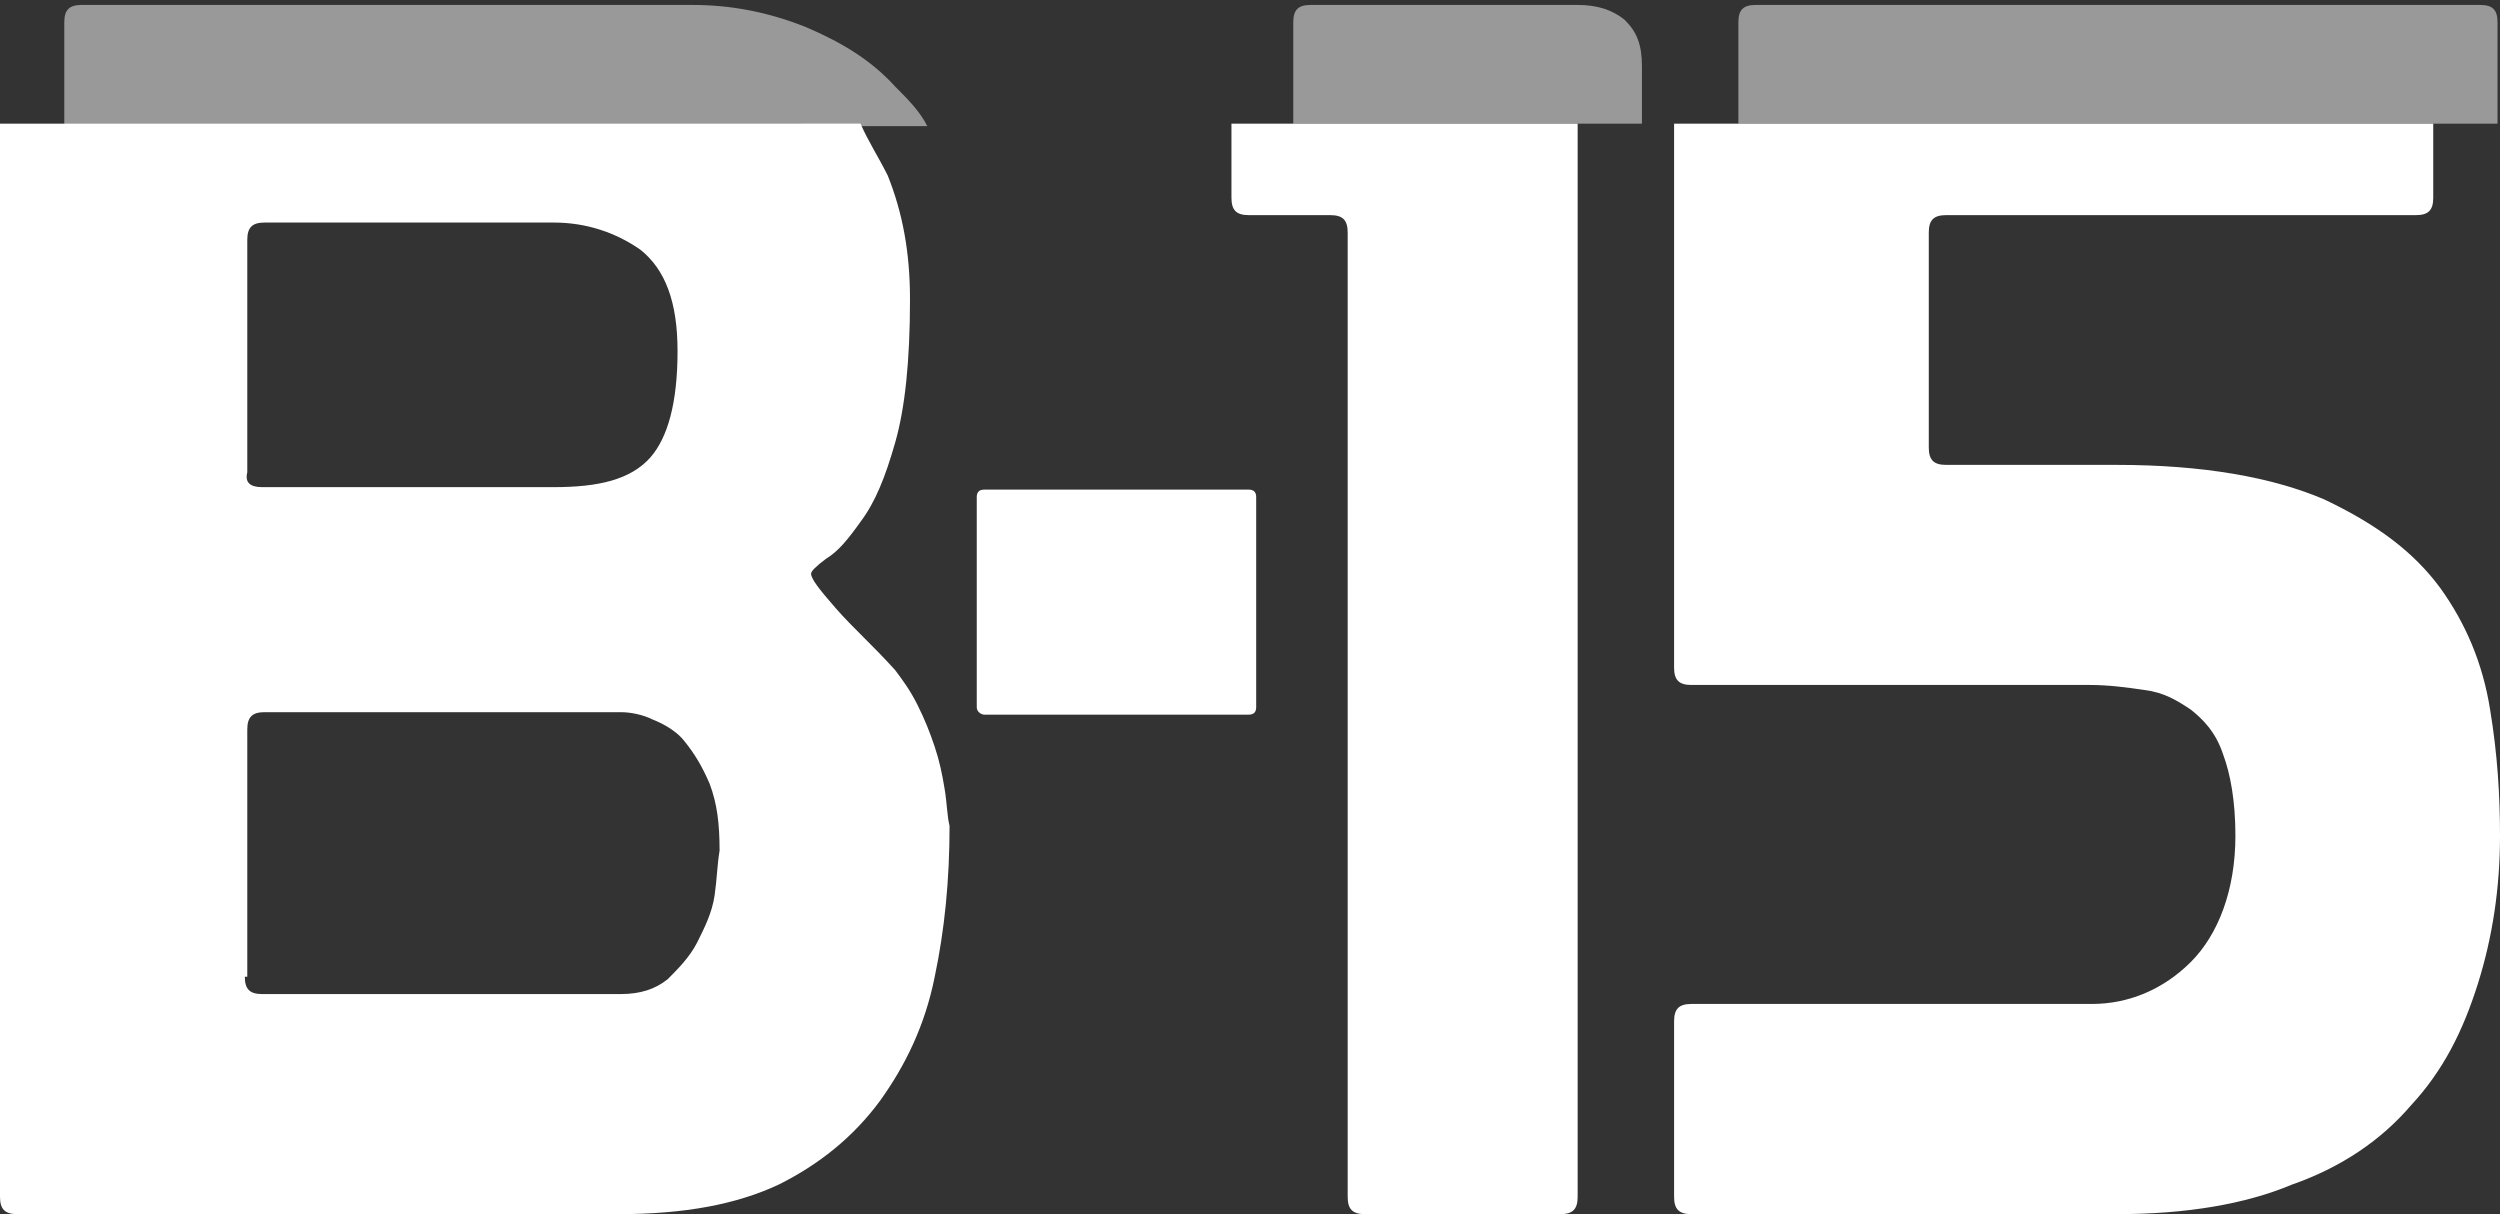 <?xml version="1.0" encoding="utf-8"?>
<!-- Generator: Adobe Illustrator 19.1.0, SVG Export Plug-In . SVG Version: 6.00 Build 0)  -->
<svg version="1.1" id="Camada_1" xmlns="http://www.w3.org/2000/svg" xmlns:xlink="http://www.w3.org/1999/xlink" x="0px" y="0px"
	 viewBox="-254 371.7 101.1 49.1" style="enable-background:new -254 371.7 101.1 49.1;" xml:space="preserve">
<rect x="-254" y="371.7" width="101.1" height="49.1" fill="#333333" stroke="none"/>
<style type="text/css">
	.st0{fill:#fff;}
	.st1{opacity:0.5;fill:#fff;enable-background:new    ;}
</style>
<path class="st0" d="M-214.2,400.6h10.7c0.2,0,0.3-0.1,0.3-0.3v-8.5c0-0.2-0.1-0.3-0.3-0.3h-10.7c-0.2,0-0.3,0.1-0.3,0.3v8.5
	C-214.5,400.5-214.3,400.6-214.2,400.6z"/>
<path class="st0" d="M-204.2,376.7h14v43.4c0,0.5-0.2,0.7-0.7,0.7h-7.9c-0.5,0-0.7-0.2-0.7-0.7v-39c0-0.5-0.2-0.7-0.7-0.7h-3.3
	c-0.5,0-0.7-0.2-0.7-0.7L-204.2,376.7L-204.2,376.7z"/>
<path class="st0" d="M-186.2,376.7h30.6v3c0,0.5-0.2,0.7-0.7,0.7h-19c-0.5,0-0.7,0.2-0.7,0.7v8.7c0,0.5,0.2,0.7,0.7,0.7h6.9
	c3.5,0,6.3,0.5,8.4,1.4c2.1,1,3.6,2.1,4.7,3.6c1,1.4,1.7,3,2,4.9c0.3,1.8,0.4,3.5,0.4,5.1c0,2.1-0.3,4.1-0.9,6
	c-0.6,1.9-1.4,3.5-2.7,4.9c-1.2,1.4-2.8,2.5-4.8,3.2c-1.9,0.8-4.3,1.2-7.1,1.2h-17.2c-0.5,0-0.7-0.2-0.7-0.7v-7.1
	c0-0.5,0.2-0.7,0.7-0.7h16.2c1.5,0,2.9-0.6,4-1.7c1.1-1.1,1.8-2.9,1.8-5.1c0-1.4-0.2-2.5-0.5-3.3c-0.3-0.9-0.8-1.4-1.3-1.8
	c-0.6-0.4-1.1-0.7-1.9-0.8c-0.7-0.1-1.4-0.2-2.2-0.2h-16.1c-0.5,0-0.7-0.2-0.7-0.7V376.7L-186.2,376.7z"/>
<path class="st1" d="M-251.4,372.6c0-0.5,0.2-0.7,0.7-0.7h24.7c1.6,0,3.1,0.3,4.6,0.9c1.4,0.6,2.6,1.3,3.6,2.4c0.5,0.5,1,1,1.3,1.6
	h-34.9V372.6L-251.4,372.6z"/>
<path class="st1" d="M-187.6,376.7v-2.3c0-0.9-0.2-1.4-0.7-1.9c-0.5-0.4-1.1-0.6-1.9-0.6H-201c-0.5,0-0.7,0.2-0.7,0.7v4.1H-187.6
	L-187.6,376.7z"/>
<path class="st1" d="M-153,376.7v-4.1c0-0.5-0.2-0.7-0.7-0.7H-183c-0.5,0-0.7,0.2-0.7,0.7v4.1H-153z"/>
<path class="st0" d="M-215.8,403.6c-0.1-0.6-0.2-1.1-0.4-1.7c-0.2-0.6-0.4-1.1-0.7-1.7c-0.3-0.6-0.6-1-0.9-1.4
	c-0.9-1-1.7-1.7-2.4-2.5c-0.7-0.8-1-1.2-1-1.4c0-0.1,0.2-0.3,0.6-0.6c0.5-0.3,0.9-0.8,1.4-1.5c0.6-0.8,1-1.8,1.4-3.2
	c0.4-1.4,0.6-3.3,0.6-5.8c0-1.9-0.3-3.5-0.9-5c-0.4-0.8-0.8-1.4-1.1-2.1H-254v43.4c0,0.5,0.2,0.7,0.7,0.7h24.3
	c2.7,0,4.8-0.4,6.5-1.2c1.6-0.8,3-1.9,4.1-3.4c1-1.4,1.8-3,2.2-5c0.4-1.9,0.6-3.9,0.6-6.1C-215.7,404.7-215.7,404.2-215.8,403.6z
	 M-244,390.8v-9.4c0-0.5,0.2-0.7,0.7-0.7h11.7c1.3,0,2.5,0.4,3.5,1.1c1,0.8,1.5,2.1,1.5,4.1c0,2.1-0.4,3.5-1.1,4.3
	c-0.8,0.9-2.1,1.2-3.9,1.2h-11.8C-243.9,391.4-244.1,391.2-244,390.8L-244,390.8z M-225.1,407.9c-0.1,0.7-0.4,1.3-0.7,1.9
	c-0.3,0.6-0.8,1.1-1.2,1.5c-0.5,0.4-1.1,0.6-1.9,0.6h-14.5c-0.5,0-0.7-0.2-0.7-0.7h0.1v-10c0-0.5,0.2-0.7,0.7-0.7h14.4
	c0.4,0,0.9,0.1,1.3,0.3c0.5,0.2,1,0.5,1.3,0.9c0.4,0.5,0.7,1,1,1.7c0.3,0.8,0.4,1.6,0.4,2.7C-225,406.7-225,407.2-225.1,407.9z"/>
</svg>
